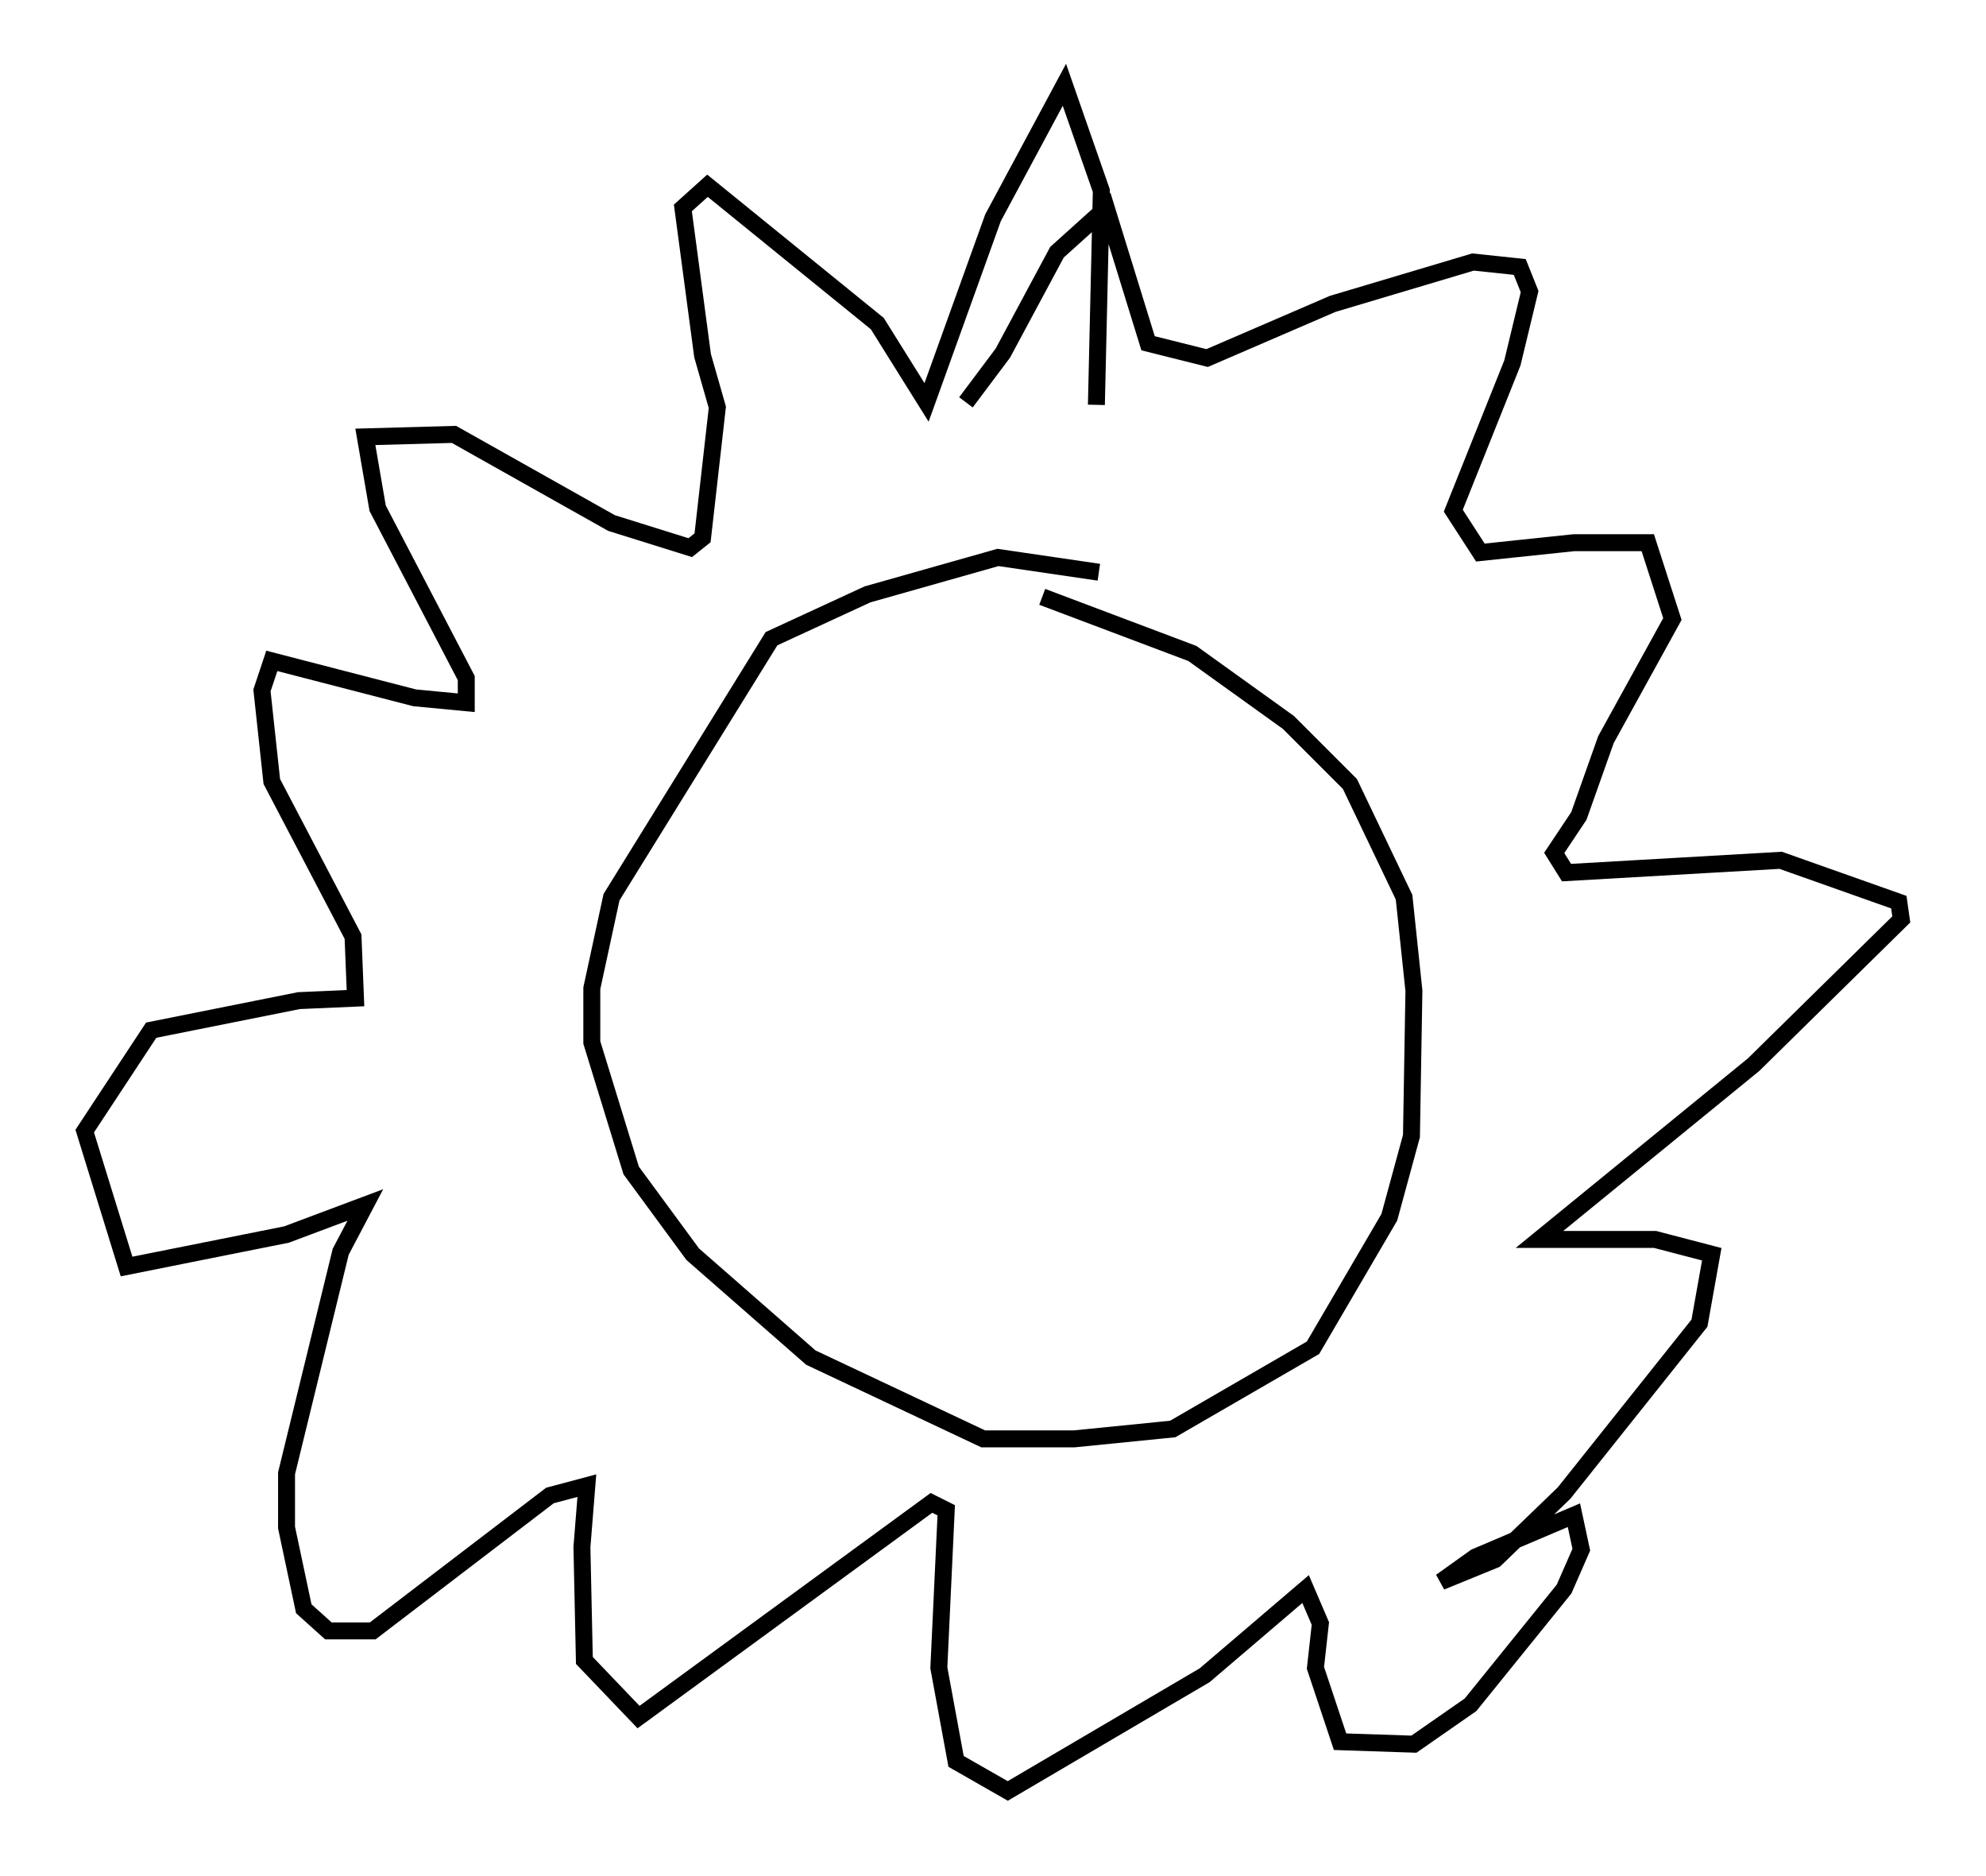 <?xml version="1.0" encoding="utf-8" ?>
<svg baseProfile="full" height="110.659" version="1.1" width="117.195" xmlns="http://www.w3.org/2000/svg" xmlns:ev="http://www.w3.org/2001/xml-events" xmlns:xlink="http://www.w3.org/1999/xlink"><defs /><rect fill="white" height="110.659" width="117.195" x="0" y="0" /><path d="M71.961, 36.229 m-7.117, -2.469 l-5.955, -0.872 -7.698, 2.179 l-5.665, 2.615 -9.441, 15.251 l-1.162, 5.374 0.0, 3.196 l2.324, 7.553 3.631, 4.939 l6.972, 6.101 10.168, 4.793 l5.374, 0.0 5.81, -0.581 l8.279, -4.793 4.503, -7.698 l1.307, -4.793 0.145, -8.57 l-0.581, -5.52 -3.196, -6.682 l-3.631, -3.631 -5.665, -4.067 l-8.86, -3.341 m-4.503, -11.475 l2.179, -2.905 3.196, -5.955 l2.905, -2.615 2.469, 7.989 l3.486, 0.872 7.408, -3.196 l8.279, -2.469 2.76, 0.291 l0.581, 1.453 -1.017, 4.212 l-3.486, 8.715 1.598, 2.469 l5.52, -0.581 4.358, 0.0 l1.453, 4.503 -3.922, 7.117 l-1.598, 4.503 -1.453, 2.179 l0.726, 1.162 12.637, -0.726 l6.972, 2.469 0.145, 1.017 l-8.715, 8.57 -12.637, 10.313 l6.827, 0.0 3.341, 0.872 l-0.726, 4.067 -7.989, 10.022 l-4.067, 3.922 -3.196, 1.307 l2.034, -1.453 5.81, -2.469 l0.436, 2.034 -1.017, 2.324 l-5.52, 6.827 -3.341, 2.324 l-4.358, -0.145 -1.453, -4.358 l0.291, -2.615 -0.872, -2.034 l-5.955, 5.084 -11.62, 6.827 l-3.05, -1.743 -1.017, -5.52 l0.436, -9.296 -0.872, -0.436 l-17.285, 12.637 -3.196, -3.341 l-0.145, -6.682 0.291, -3.631 l-2.179, 0.581 -10.458, 7.989 l-2.615, 0.0 -1.453, -1.307 l-1.017, -4.793 0.0, -3.196 l3.196, -13.073 1.453, -2.76 l-4.648, 1.743 -9.441, 1.888 l-2.469, -7.989 3.922, -5.955 l8.715, -1.743 3.341, -0.145 l-0.145, -3.631 -4.793, -9.151 l-0.581, -5.374 0.581, -1.743 l8.425, 2.179 3.05, 0.291 l0.0, -1.453 -5.229, -10.022 l-0.726, -4.212 5.229, -0.145 l9.296, 5.229 4.648, 1.453 l0.726, -0.581 0.872, -7.698 l-0.872, -3.05 -1.162, -8.715 l1.453, -1.307 10.022, 8.134 l2.905, 4.648 3.922, -10.894 l4.212, -7.844 2.179, 6.246 l-0.291, 12.637 " fill="none" stroke="black" stroke-width="1" /></svg>